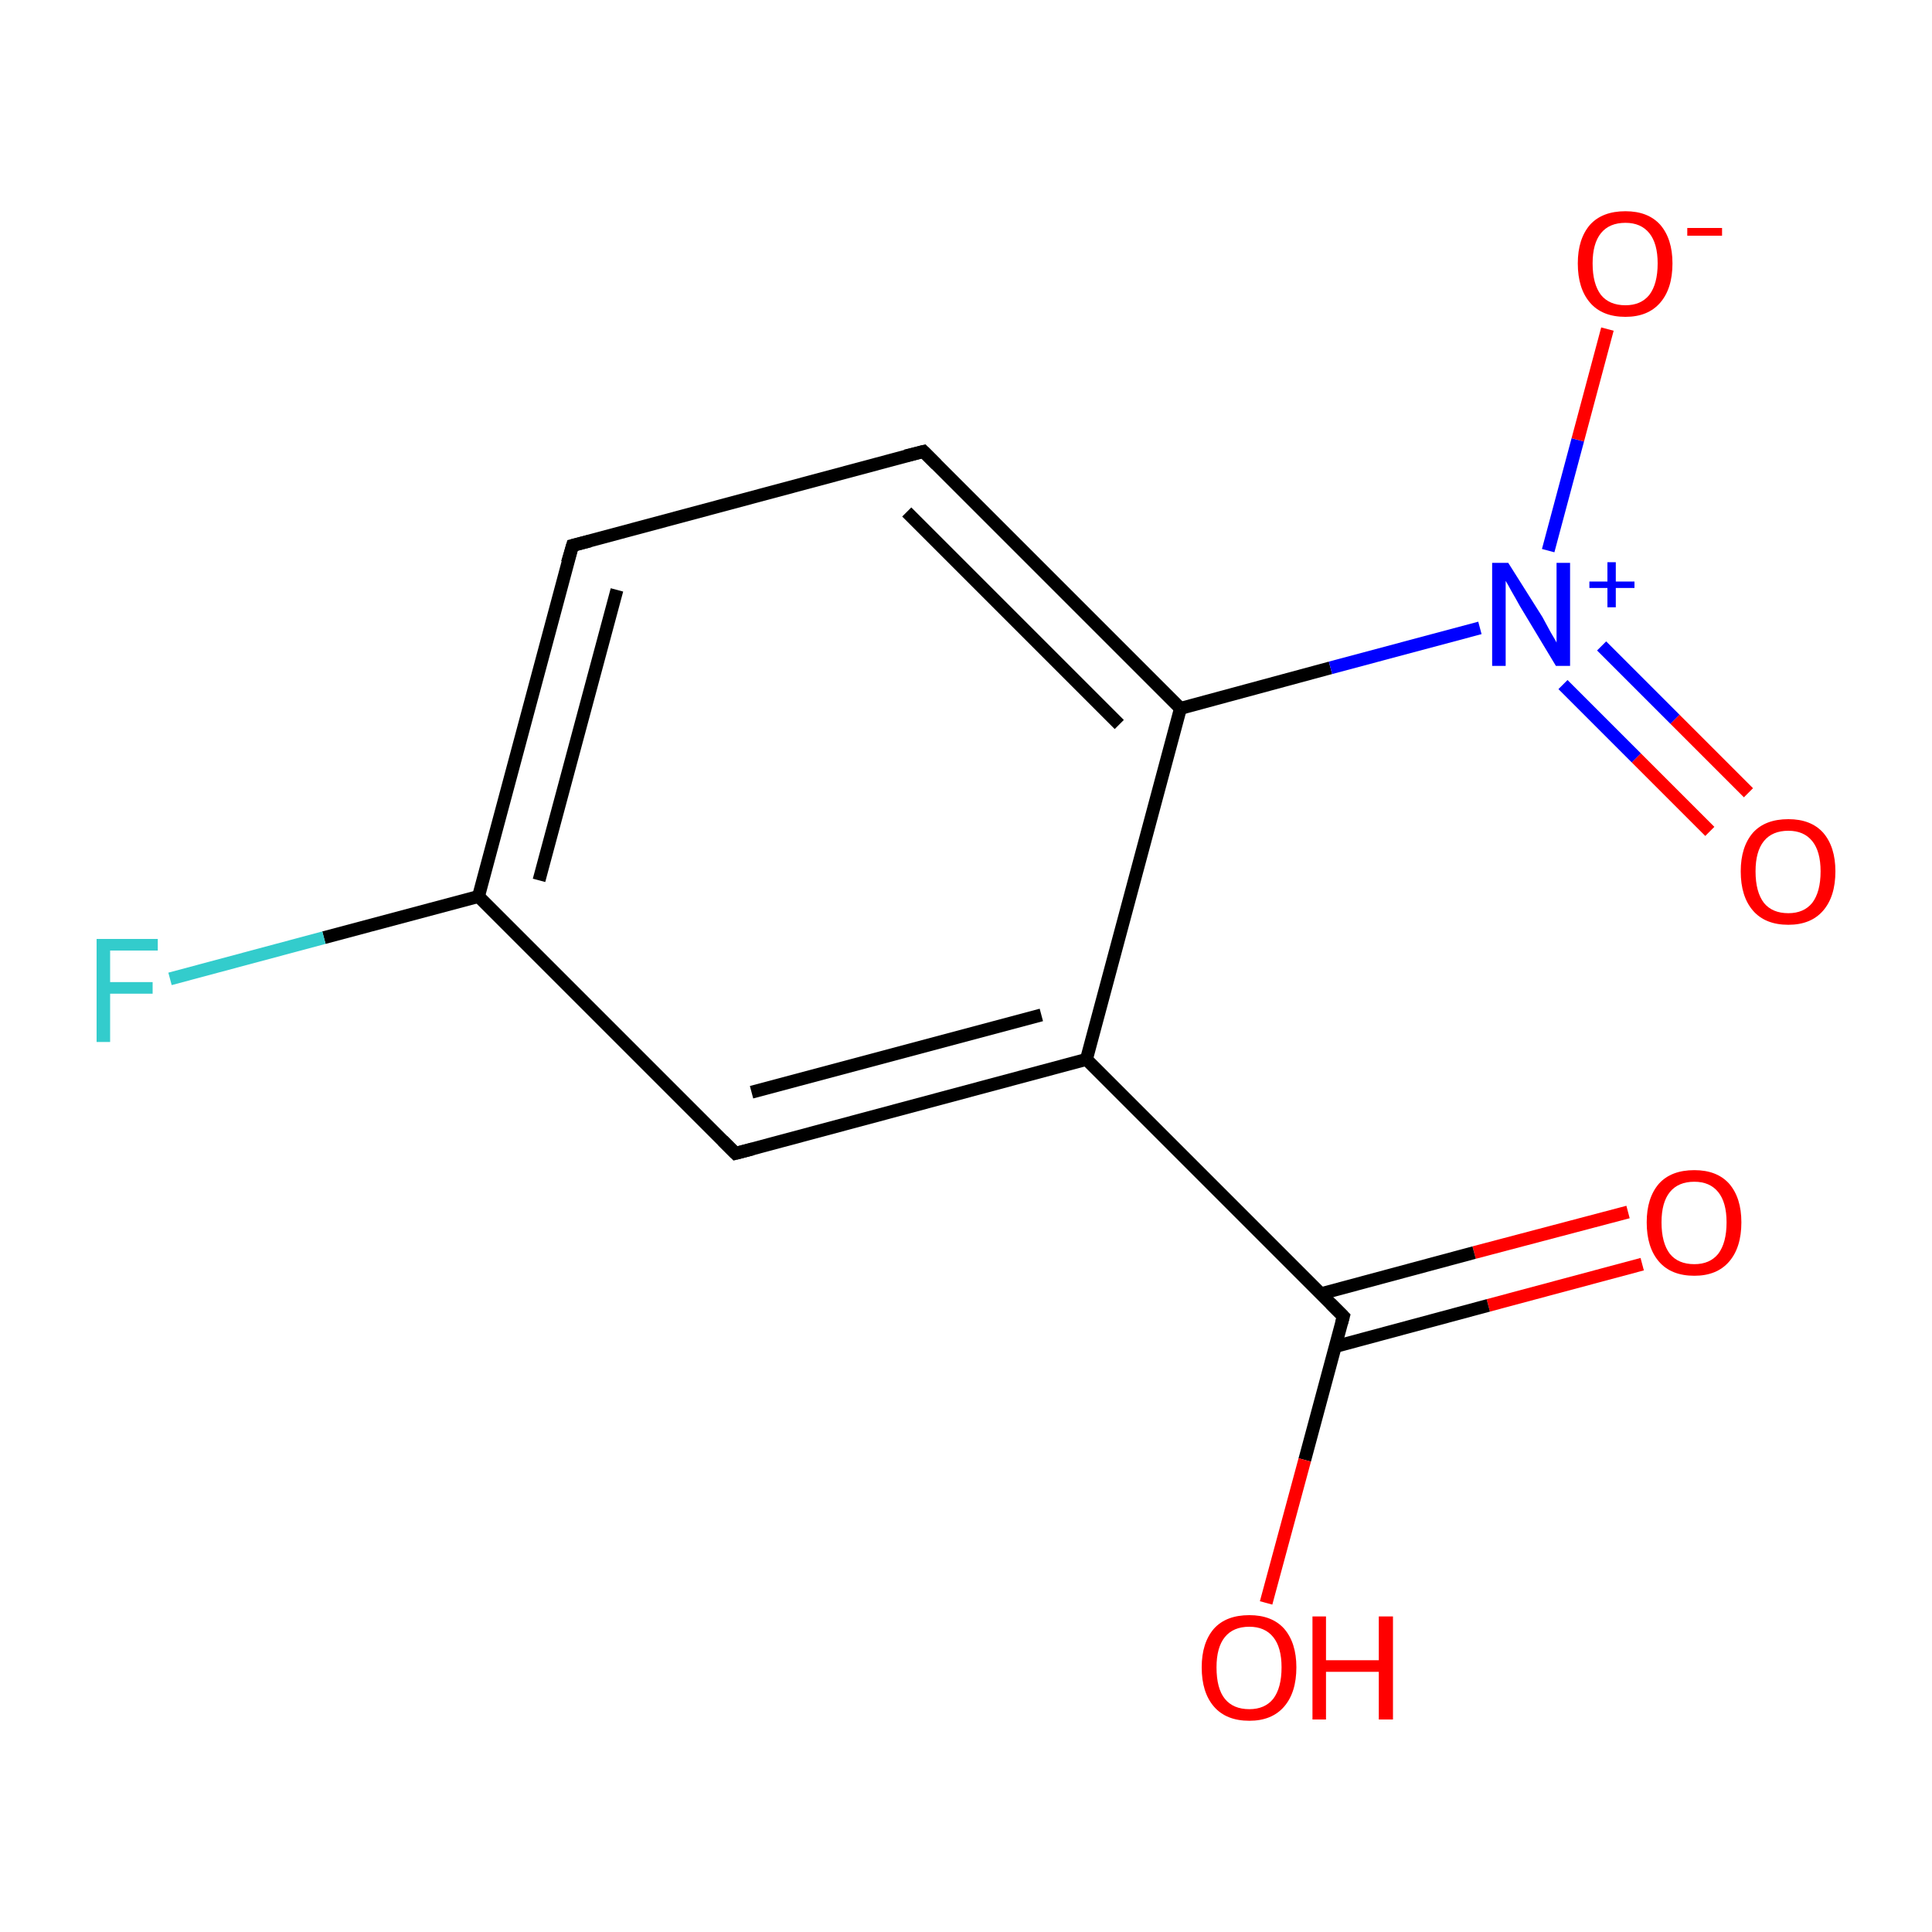 <?xml version='1.0' encoding='iso-8859-1'?>
<svg version='1.1' baseProfile='full'
              xmlns='http://www.w3.org/2000/svg'
                      xmlns:rdkit='http://www.rdkit.org/xml'
                      xmlns:xlink='http://www.w3.org/1999/xlink'
                  xml:space='preserve'
width='300px' height='300px' viewBox='0 0 300 300'>
<!-- END OF HEADER -->
<rect style='opacity:1.0;fill:#FFFFFF;stroke:none' width='300.0' height='300.0' x='0.0' y='0.0'> </rect>
<path class='bond-0 atom-0 atom-1' d='M 255.0,196.3 L 231.1,202.7' style='fill:none;fill-rule:evenodd;stroke:#FF0000;stroke-width:2.0px;stroke-linecap:butt;stroke-linejoin:miter;stroke-opacity:1' />
<path class='bond-0 atom-0 atom-1' d='M 231.1,202.7 L 207.3,209.1' style='fill:none;fill-rule:evenodd;stroke:#000000;stroke-width:2.0px;stroke-linecap:butt;stroke-linejoin:miter;stroke-opacity:1' />
<path class='bond-0 atom-0 atom-1' d='M 252.8,188.2 L 228.9,194.5' style='fill:none;fill-rule:evenodd;stroke:#FF0000;stroke-width:2.0px;stroke-linecap:butt;stroke-linejoin:miter;stroke-opacity:1' />
<path class='bond-0 atom-0 atom-1' d='M 228.9,194.5 L 205.1,200.9' style='fill:none;fill-rule:evenodd;stroke:#000000;stroke-width:2.0px;stroke-linecap:butt;stroke-linejoin:miter;stroke-opacity:1' />
<path class='bond-1 atom-1 atom-2' d='M 208.6,204.4 L 202.6,226.7' style='fill:none;fill-rule:evenodd;stroke:#000000;stroke-width:2.0px;stroke-linecap:butt;stroke-linejoin:miter;stroke-opacity:1' />
<path class='bond-1 atom-1 atom-2' d='M 202.6,226.7 L 196.6,248.9' style='fill:none;fill-rule:evenodd;stroke:#FF0000;stroke-width:2.0px;stroke-linecap:butt;stroke-linejoin:miter;stroke-opacity:1' />
<path class='bond-2 atom-1 atom-3' d='M 208.6,204.4 L 168.7,164.5' style='fill:none;fill-rule:evenodd;stroke:#000000;stroke-width:2.0px;stroke-linecap:butt;stroke-linejoin:miter;stroke-opacity:1' />
<path class='bond-3 atom-3 atom-4' d='M 168.7,164.5 L 114.2,179.1' style='fill:none;fill-rule:evenodd;stroke:#000000;stroke-width:2.0px;stroke-linecap:butt;stroke-linejoin:miter;stroke-opacity:1' />
<path class='bond-3 atom-3 atom-4' d='M 161.7,157.6 L 116.7,169.6' style='fill:none;fill-rule:evenodd;stroke:#000000;stroke-width:2.0px;stroke-linecap:butt;stroke-linejoin:miter;stroke-opacity:1' />
<path class='bond-4 atom-4 atom-5' d='M 114.2,179.1 L 74.3,139.2' style='fill:none;fill-rule:evenodd;stroke:#000000;stroke-width:2.0px;stroke-linecap:butt;stroke-linejoin:miter;stroke-opacity:1' />
<path class='bond-5 atom-5 atom-6' d='M 74.3,139.2 L 50.3,145.6' style='fill:none;fill-rule:evenodd;stroke:#000000;stroke-width:2.0px;stroke-linecap:butt;stroke-linejoin:miter;stroke-opacity:1' />
<path class='bond-5 atom-5 atom-6' d='M 50.3,145.6 L 26.4,152.0' style='fill:none;fill-rule:evenodd;stroke:#33CCCC;stroke-width:2.0px;stroke-linecap:butt;stroke-linejoin:miter;stroke-opacity:1' />
<path class='bond-6 atom-5 atom-7' d='M 74.3,139.2 L 88.9,84.7' style='fill:none;fill-rule:evenodd;stroke:#000000;stroke-width:2.0px;stroke-linecap:butt;stroke-linejoin:miter;stroke-opacity:1' />
<path class='bond-6 atom-5 atom-7' d='M 83.7,136.7 L 95.8,91.6' style='fill:none;fill-rule:evenodd;stroke:#000000;stroke-width:2.0px;stroke-linecap:butt;stroke-linejoin:miter;stroke-opacity:1' />
<path class='bond-7 atom-7 atom-8' d='M 88.9,84.7 L 143.4,70.1' style='fill:none;fill-rule:evenodd;stroke:#000000;stroke-width:2.0px;stroke-linecap:butt;stroke-linejoin:miter;stroke-opacity:1' />
<path class='bond-8 atom-8 atom-9' d='M 143.4,70.1 L 183.3,110.0' style='fill:none;fill-rule:evenodd;stroke:#000000;stroke-width:2.0px;stroke-linecap:butt;stroke-linejoin:miter;stroke-opacity:1' />
<path class='bond-8 atom-8 atom-9' d='M 140.8,79.5 L 173.8,112.5' style='fill:none;fill-rule:evenodd;stroke:#000000;stroke-width:2.0px;stroke-linecap:butt;stroke-linejoin:miter;stroke-opacity:1' />
<path class='bond-9 atom-9 atom-10' d='M 183.3,110.0 L 206.6,103.7' style='fill:none;fill-rule:evenodd;stroke:#000000;stroke-width:2.0px;stroke-linecap:butt;stroke-linejoin:miter;stroke-opacity:1' />
<path class='bond-9 atom-9 atom-10' d='M 206.6,103.7 L 229.8,97.5' style='fill:none;fill-rule:evenodd;stroke:#0000FF;stroke-width:2.0px;stroke-linecap:butt;stroke-linejoin:miter;stroke-opacity:1' />
<path class='bond-10 atom-10 atom-11' d='M 242.7,106.3 L 254.1,117.7' style='fill:none;fill-rule:evenodd;stroke:#0000FF;stroke-width:2.0px;stroke-linecap:butt;stroke-linejoin:miter;stroke-opacity:1' />
<path class='bond-10 atom-10 atom-11' d='M 254.1,117.7 L 265.5,129.1' style='fill:none;fill-rule:evenodd;stroke:#FF0000;stroke-width:2.0px;stroke-linecap:butt;stroke-linejoin:miter;stroke-opacity:1' />
<path class='bond-10 atom-10 atom-11' d='M 248.7,100.3 L 260.1,111.7' style='fill:none;fill-rule:evenodd;stroke:#0000FF;stroke-width:2.0px;stroke-linecap:butt;stroke-linejoin:miter;stroke-opacity:1' />
<path class='bond-10 atom-10 atom-11' d='M 260.1,111.7 L 271.5,123.1' style='fill:none;fill-rule:evenodd;stroke:#FF0000;stroke-width:2.0px;stroke-linecap:butt;stroke-linejoin:miter;stroke-opacity:1' />
<path class='bond-11 atom-10 atom-12' d='M 240.4,85.5 L 245.0,68.3' style='fill:none;fill-rule:evenodd;stroke:#0000FF;stroke-width:2.0px;stroke-linecap:butt;stroke-linejoin:miter;stroke-opacity:1' />
<path class='bond-11 atom-10 atom-12' d='M 245.0,68.3 L 249.6,51.1' style='fill:none;fill-rule:evenodd;stroke:#FF0000;stroke-width:2.0px;stroke-linecap:butt;stroke-linejoin:miter;stroke-opacity:1' />
<path class='bond-12 atom-9 atom-3' d='M 183.3,110.0 L 168.7,164.5' style='fill:none;fill-rule:evenodd;stroke:#000000;stroke-width:2.0px;stroke-linecap:butt;stroke-linejoin:miter;stroke-opacity:1' />
<path d='M 208.3,205.5 L 208.6,204.4 L 206.6,202.4' style='fill:none;stroke:#000000;stroke-width:2.0px;stroke-linecap:butt;stroke-linejoin:miter;stroke-miterlimit:10;stroke-opacity:1;' />
<path d='M 116.9,178.4 L 114.2,179.1 L 112.2,177.1' style='fill:none;stroke:#000000;stroke-width:2.0px;stroke-linecap:butt;stroke-linejoin:miter;stroke-miterlimit:10;stroke-opacity:1;' />
<path d='M 88.1,87.4 L 88.9,84.7 L 91.6,84.0' style='fill:none;stroke:#000000;stroke-width:2.0px;stroke-linecap:butt;stroke-linejoin:miter;stroke-miterlimit:10;stroke-opacity:1;' />
<path d='M 140.6,70.8 L 143.4,70.1 L 145.4,72.1' style='fill:none;stroke:#000000;stroke-width:2.0px;stroke-linecap:butt;stroke-linejoin:miter;stroke-miterlimit:10;stroke-opacity:1;' />
<path class='atom-0' d='M 255.7 189.8
Q 255.7 186.0, 257.6 183.8
Q 259.5 181.7, 263.1 181.7
Q 266.6 181.7, 268.5 183.8
Q 270.4 186.0, 270.4 189.8
Q 270.4 193.7, 268.5 195.9
Q 266.6 198.1, 263.1 198.1
Q 259.5 198.1, 257.6 195.9
Q 255.7 193.7, 255.7 189.8
M 263.1 196.3
Q 265.5 196.3, 266.8 194.7
Q 268.1 193.0, 268.1 189.8
Q 268.1 186.7, 266.8 185.1
Q 265.5 183.5, 263.1 183.5
Q 260.6 183.5, 259.3 185.1
Q 258.0 186.7, 258.0 189.8
Q 258.0 193.0, 259.3 194.7
Q 260.6 196.3, 263.1 196.3
' fill='#FF0000'/>
<path class='atom-2' d='M 186.6 258.9
Q 186.6 255.1, 188.5 252.9
Q 190.4 250.8, 194.0 250.8
Q 197.5 250.8, 199.4 252.9
Q 201.3 255.1, 201.3 258.9
Q 201.3 262.8, 199.4 265.0
Q 197.5 267.2, 194.0 267.2
Q 190.4 267.2, 188.5 265.0
Q 186.6 262.8, 186.6 258.9
M 194.0 265.4
Q 196.4 265.4, 197.7 263.8
Q 199.0 262.1, 199.0 258.9
Q 199.0 255.8, 197.7 254.2
Q 196.4 252.6, 194.0 252.6
Q 191.5 252.6, 190.2 254.2
Q 188.9 255.8, 188.9 258.9
Q 188.9 262.2, 190.2 263.8
Q 191.5 265.4, 194.0 265.4
' fill='#FF0000'/>
<path class='atom-2' d='M 203.8 251.0
L 205.9 251.0
L 205.9 257.8
L 214.1 257.8
L 214.1 251.0
L 216.3 251.0
L 216.3 267.0
L 214.1 267.0
L 214.1 259.6
L 205.9 259.6
L 205.9 267.0
L 203.8 267.0
L 203.8 251.0
' fill='#FF0000'/>
<path class='atom-6' d='M 15.0 145.8
L 24.5 145.8
L 24.5 147.6
L 17.1 147.6
L 17.1 152.5
L 23.7 152.5
L 23.7 154.3
L 17.1 154.3
L 17.1 161.8
L 15.0 161.8
L 15.0 145.8
' fill='#33CCCC'/>
<path class='atom-10' d='M 234.2 87.4
L 239.5 95.8
Q 240.0 96.7, 240.8 98.2
Q 241.7 99.7, 241.7 99.8
L 241.7 87.4
L 243.8 87.4
L 243.8 103.4
L 241.6 103.4
L 236.0 94.1
Q 235.4 93.0, 234.7 91.8
Q 234.0 90.5, 233.8 90.2
L 233.8 103.4
L 231.7 103.4
L 231.7 87.4
L 234.2 87.4
' fill='#0000FF'/>
<path class='atom-10' d='M 246.8 90.3
L 249.6 90.3
L 249.6 87.3
L 250.9 87.3
L 250.9 90.3
L 253.8 90.3
L 253.8 91.3
L 250.9 91.3
L 250.9 94.3
L 249.6 94.3
L 249.6 91.3
L 246.8 91.3
L 246.8 90.3
' fill='#0000FF'/>
<path class='atom-11' d='M 270.3 135.3
Q 270.3 131.5, 272.2 129.3
Q 274.1 127.2, 277.7 127.2
Q 281.2 127.2, 283.1 129.3
Q 285.0 131.5, 285.0 135.3
Q 285.0 139.2, 283.1 141.4
Q 281.2 143.6, 277.7 143.6
Q 274.1 143.6, 272.2 141.4
Q 270.3 139.2, 270.3 135.3
M 277.7 141.8
Q 280.1 141.8, 281.4 140.2
Q 282.7 138.5, 282.7 135.3
Q 282.7 132.2, 281.4 130.6
Q 280.1 129.0, 277.7 129.0
Q 275.2 129.0, 273.9 130.6
Q 272.6 132.2, 272.6 135.3
Q 272.6 138.5, 273.9 140.2
Q 275.2 141.8, 277.7 141.8
' fill='#FF0000'/>
<path class='atom-12' d='M 245.0 40.9
Q 245.0 37.1, 246.9 34.9
Q 248.8 32.8, 252.4 32.8
Q 255.9 32.8, 257.8 34.9
Q 259.7 37.1, 259.7 40.9
Q 259.7 44.8, 257.8 47.0
Q 255.9 49.2, 252.4 49.2
Q 248.8 49.2, 246.9 47.0
Q 245.0 44.8, 245.0 40.9
M 252.4 47.4
Q 254.8 47.4, 256.1 45.8
Q 257.4 44.1, 257.4 40.9
Q 257.4 37.8, 256.1 36.2
Q 254.8 34.6, 252.4 34.6
Q 249.9 34.6, 248.6 36.2
Q 247.3 37.8, 247.3 40.9
Q 247.3 44.1, 248.6 45.8
Q 249.9 47.4, 252.4 47.4
' fill='#FF0000'/>
<path class='atom-12' d='M 262.0 35.4
L 267.4 35.4
L 267.4 36.6
L 262.0 36.6
L 262.0 35.4
' fill='#FF0000'/>
</svg>
